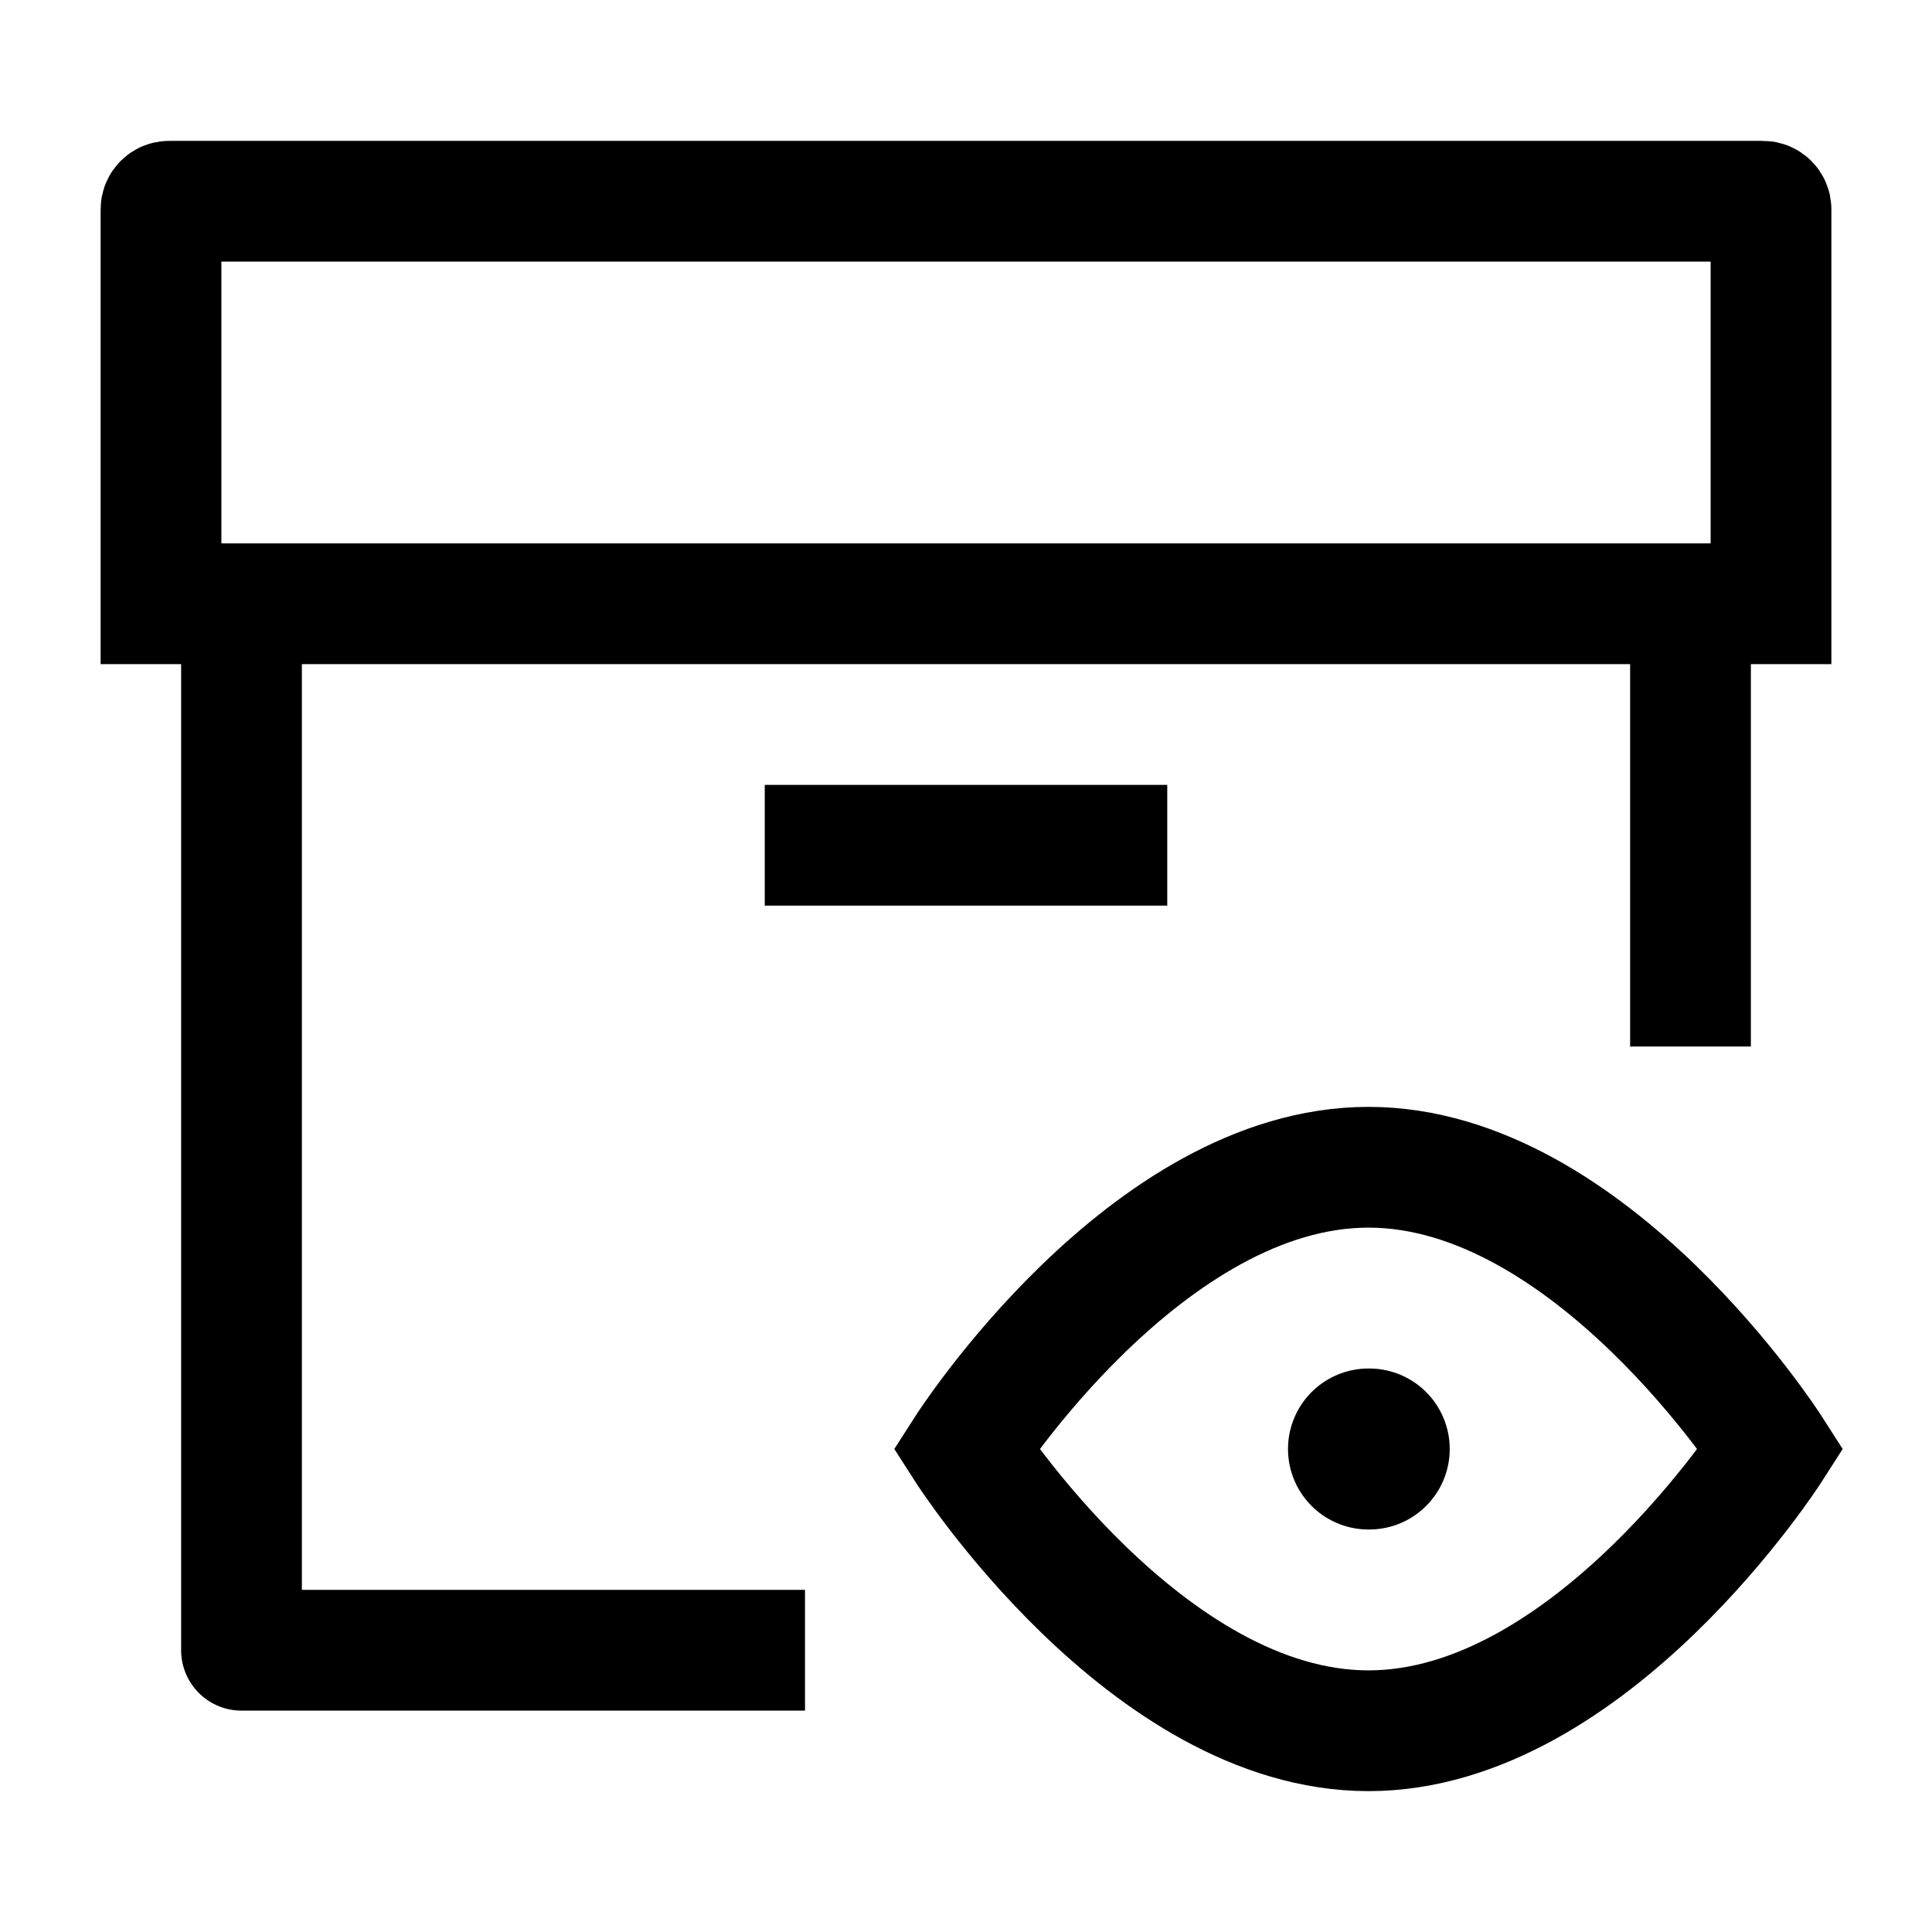 <svg width="24" height="24" viewBox="0 0 24 24" fill="none" xmlns="http://www.w3.org/2000/svg">
    <path d="M3 7.5V20.5H10M21 7.5V13" stroke="currentColor" stroke-width="1.5" stroke-linejoin="round"/>
    <path d="M9.5 10.5H14.5" stroke="currentColor" stroke-width="1.5"/>
    <path d="M17 18H17.009" stroke="currentColor" stroke-width="2" stroke-linecap="round" stroke-linejoin="round"/>
    <path d="M17 21.5C19.761 21.5 22 18 22 18C22 18 19.761 14.5 17 14.5C14.239 14.5 12 18 12 18C12 18 14.239 21.5 17 21.5Z" stroke="currentColor" stroke-width="1.5"/>
    <path d="M21.9 2.5H2.1C2.045 2.5 2 2.545 2 2.6V7.5H22V2.6C22 2.545 21.955 2.5 21.9 2.5Z" stroke="currentColor" stroke-width="1.5"/>
</svg>
